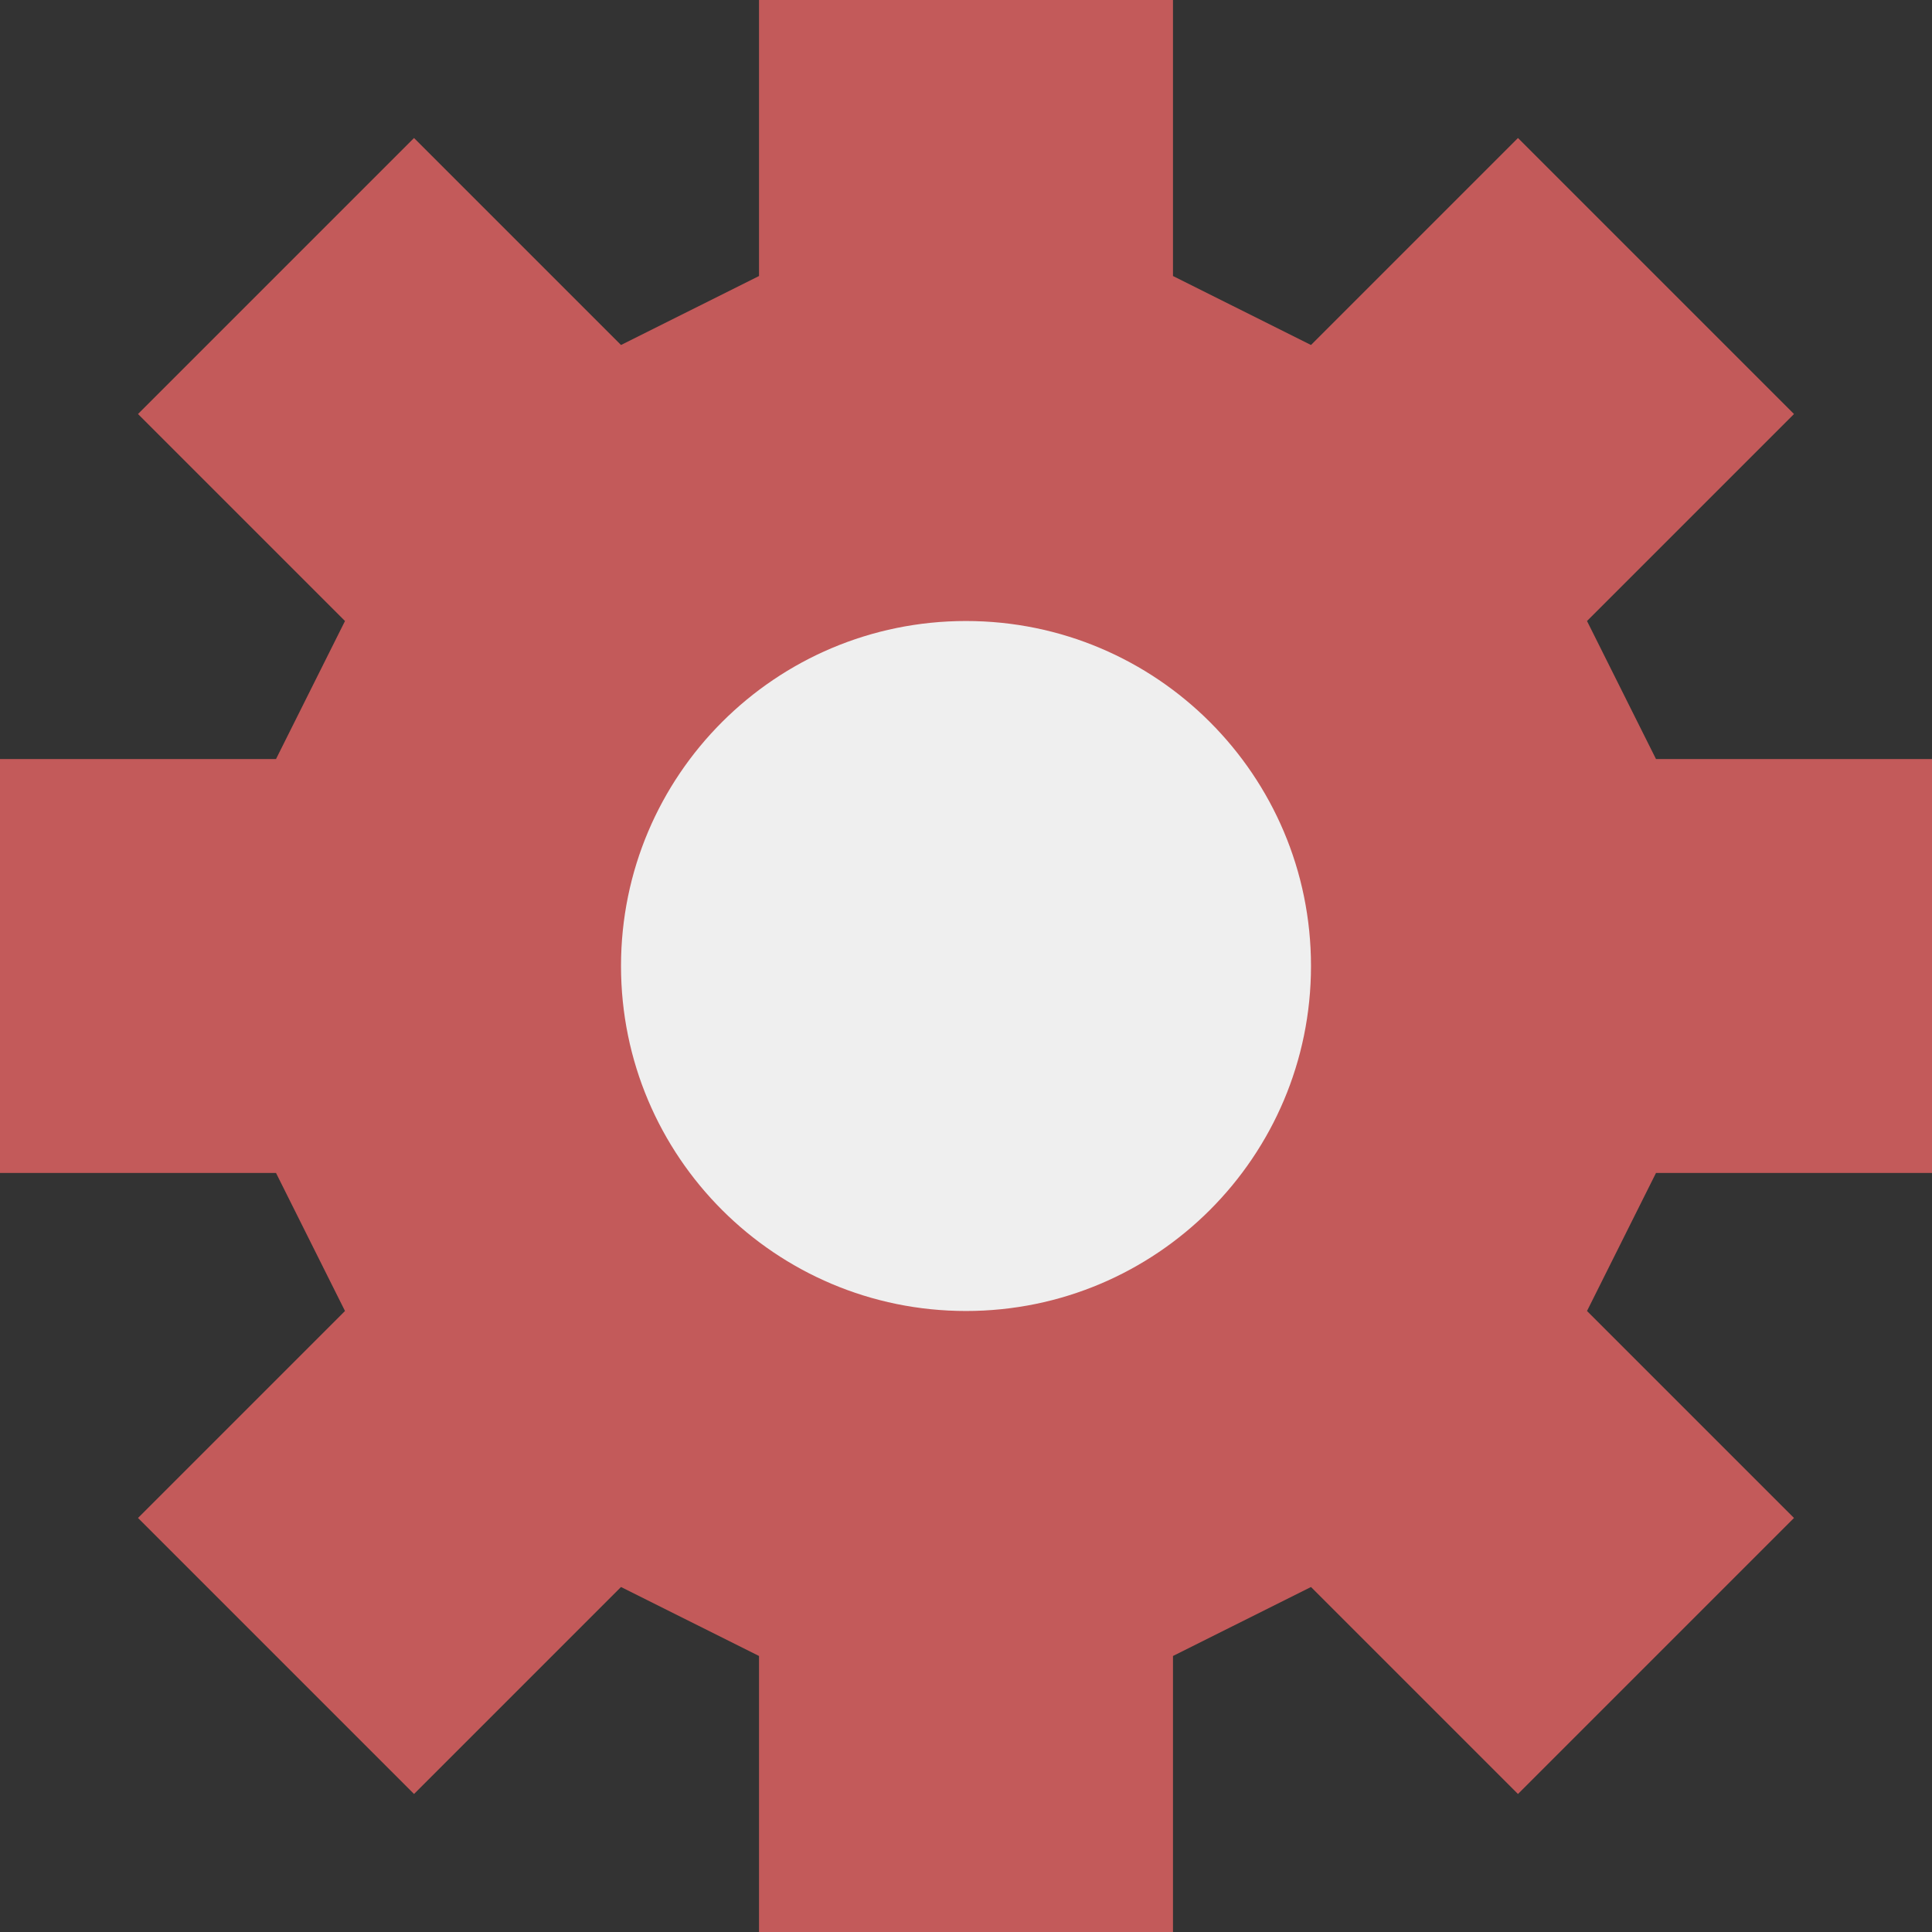 <svg width="30" height="30" viewBox="0 0 30 30" fill="none" xmlns="http://www.w3.org/2000/svg">
<rect x="0" y="0" width="30" height="30" fill="#333333" stroke="none"/>
<path d="M11.786 0V4.286L9.643 5.357L6.429 2.143L2.143 6.429L5.357 9.643L4.286 11.786H0V18.214H4.286L5.357 20.357L2.143 23.571L6.429 27.857L9.643 24.643L11.786 25.714V30H18.214V25.714L20.357 24.643L23.571 27.857L27.857 23.571L24.643 20.357L25.714 18.214H30V11.786H25.714L24.643 9.643L27.857 6.429L23.571 2.143L20.357 5.357L18.214 4.286V0H11.786Z" fill="#C35A5A"/>
<path d="M15 20.357C17.958 20.357 20.357 17.959 20.357 15C20.357 12.041 17.958 9.643 15 9.643C12.041 9.643 9.643 12.041 9.643 15C9.643 17.959 12.041 20.357 15 20.357Z" fill="#EFEFEF"/>
</svg>
